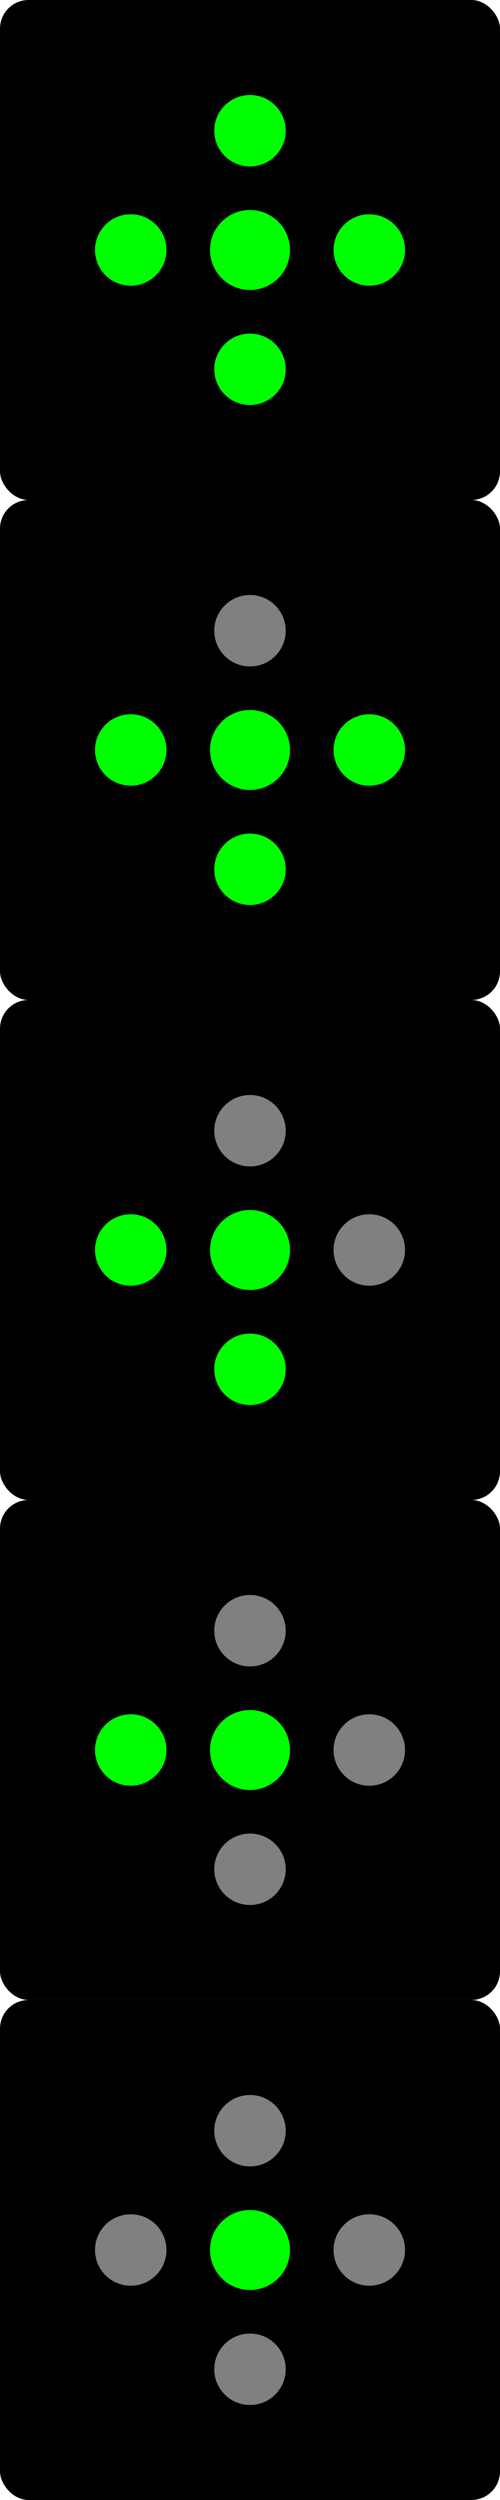 <?xml version="1.0" encoding="UTF-8" standalone="no"?>
<!-- Created with Inkscape (http://www.inkscape.org/) -->

<svg
   width="62"
   height="310"
   viewBox="0 0 16.404 82.021"
   version="1.1"
   id="svg5"
   sodipodi:docname="defense_objective.svg"
   inkscape:version="1.2.2 (b0a8486541, 2022-12-01)"
   xmlns:inkscape="http://www.inkscape.org/namespaces/inkscape"
   xmlns:sodipodi="http://sodipodi.sourceforge.net/DTD/sodipodi-0.dtd"
   xmlns="http://www.w3.org/2000/svg"
   xmlns:svg="http://www.w3.org/2000/svg">
  <sodipodi:namedview
     id="namedview7"
     pagecolor="#ffffff"
     bordercolor="#999999"
     borderopacity="1"
     inkscape:showpageshadow="0"
     inkscape:pageopacity="0"
     inkscape:pagecheckerboard="0"
     inkscape:deskcolor="#d1d1d1"
     inkscape:document-units="px"
     showgrid="false"
     inkscape:zoom="7.8816614"
     inkscape:cx="35.081436"
     inkscape:cy="21.378741"
     inkscape:window-width="1920"
     inkscape:window-height="1011"
     inkscape:window-x="0"
     inkscape:window-y="0"
     inkscape:window-maximized="1"
     inkscape:current-layer="layer1" />
  <defs
     id="defs2">
    <inkscape:path-effect
       effect="fillet_chamfer"
       id="path-effect198"
       is_visible="true"
       lpeversion="1"
       nodesatellites_param="C,1,0,1,0,0.05,0,1 @ C,1,0,1,0,0.05,0,1 @ C,1,0,1,0,0.05,0,1 @ C,1,0,1,0,0.05,0,1 @ C,1,0,1,0,0.05,0,1"
       unit="px"
       method="auto"
       mode="F"
       radius="5"
       chamfer_steps="1"
       flexible="true"
       use_knot_distance="false"
       apply_no_radius="true"
       apply_with_radius="true"
       only_selected="false"
       hide_knots="false" />
  </defs>
  <g
     inkscape:label="Layer 1"
     inkscape:groupmode="layer"
     id="layer1">
    <rect
       style="fill:#000000;stroke-width:0.229"
       id="rect395"
       width="16.404"
       height="16.404"
       x="-1.7064033e-07"
       y="65.617"
       ry="0.94" />
    <rect
       style="fill:#000000;stroke-width:0.229"
       id="rect393"
       width="16.404"
       height="16.404"
       x="4.0156445e-16"
       y="49.212"
       ry="0.94" />
    <rect
       style="fill:#000000;stroke-width:0.229"
       id="rect116-6"
       width="16.404"
       height="16.404"
       x="-8.5320167e-08"
       y="32.808"
       ry="0.94" />
    <rect
       style="fill:#000000;stroke-width:0.229"
       id="rect116-3"
       width="16.404"
       height="16.404"
       x="-9.5367432e-07"
       y="-9.5367432e-07"
       ry="0.94" />
    <circle
       style="fill:#00ff00;stroke-width:0.188"
       id="path342"
       cx="8.202"
       cy="8.202"
       r="1.312" />
    <circle
       style="fill:#00ff00;stroke-width:0.167"
       id="circle594"
       cx="12.116"
       cy="8.202"
       r="1.172" />
    <circle
       style="fill:#00ff00;stroke-width:0.167"
       id="circle596"
       cx="8.202"
       cy="4.289"
       r="1.172" />
    <circle
       style="fill:#00ff00;stroke-width:0.167"
       id="circle598"
       cx="4.289"
       cy="8.202"
       r="1.172" />
    <circle
       style="fill:#00ff00;stroke-width:0.167"
       id="circle600"
       cx="8.202"
       cy="12.116"
       r="1.172" />
    <rect
       style="fill:#000000;stroke-width:0.229"
       id="rect116"
       width="16.404"
       height="16.404"
       x="-4.4408921e-16"
       y="16.404"
       ry="0.94" />
    <circle
       style="fill:#00ff00;stroke-width:0.188"
       id="circle118"
       cx="8.202"
       cy="24.606"
       r="1.312" />
    <circle
       style="fill:#00ff00;stroke-width:0.167"
       id="circle120"
       cx="12.116"
       cy="24.606"
       r="1.172" />
    <circle
       style="fill:#808080;stroke-width:0.167"
       id="circle122"
       cx="8.202"
       cy="20.693"
       r="1.172" />
    <circle
       style="fill:#00ff00;stroke-width:0.167"
       id="circle124"
       cx="4.289"
       cy="24.606"
       r="1.172" />
    <circle
       style="fill:#00ff00;stroke-width:0.167"
       id="circle126"
       cx="8.202"
       cy="28.52"
       r="1.172" />
    <circle
       style="fill:#00ff00;stroke-width:0.188"
       id="circle200"
       cx="8.202"
       cy="41.01"
       r="1.312" />
    <circle
       style="fill:#808080;stroke-width:0.167"
       id="circle202"
       cx="12.116"
       cy="41.01"
       r="1.172" />
    <circle
       style="fill:#808080;stroke-width:0.167"
       id="circle204"
       cx="8.202"
       cy="37.097"
       r="1.172" />
    <circle
       style="fill:#00ff00;stroke-width:0.167"
       id="circle206"
       cx="4.289"
       cy="41.01"
       r="1.172" />
    <circle
       style="fill:#00ff00;stroke-width:0.167"
       id="circle208"
       cx="8.202"
       cy="44.924"
       r="1.172" />
    <circle
       style="fill:#00ff00;stroke-width:0.188"
       id="circle212"
       cx="8.202"
       cy="57.415"
       r="1.312" />
    <circle
       style="fill:#808080;stroke-width:0.167"
       id="circle214"
       cx="12.116"
       cy="57.415"
       r="1.172" />
    <circle
       style="fill:#808080;stroke-width:0.167"
       id="circle216"
       cx="8.202"
       cy="53.501"
       r="1.172" />
    <circle
       style="fill:#00ff00;stroke-width:0.167"
       id="circle218"
       cx="4.289"
       cy="57.415"
       r="1.172" />
    <circle
       style="fill:#808080;stroke-width:0.167"
       id="circle220"
       cx="8.202"
       cy="61.328"
       r="1.172" />
    <circle
       style="fill:#00ff00;stroke-width:0.188"
       id="circle224"
       cx="8.202"
       cy="73.819"
       r="1.312" />
    <circle
       style="fill:#808080;stroke-width:0.167"
       id="circle226"
       cx="12.116"
       cy="73.819"
       r="1.172" />
    <circle
       style="fill:#808080;stroke-width:0.167"
       id="circle228"
       cx="8.202"
       cy="69.905"
       r="1.172" />
    <circle
       style="fill:#808080;stroke-width:0.167"
       id="circle230"
       cx="4.289"
       cy="73.819"
       r="1.172" />
    <circle
       style="fill:#808080;stroke-width:0.167"
       id="circle232"
       cx="8.202"
       cy="77.732"
       r="1.172" />
  </g>
</svg>
